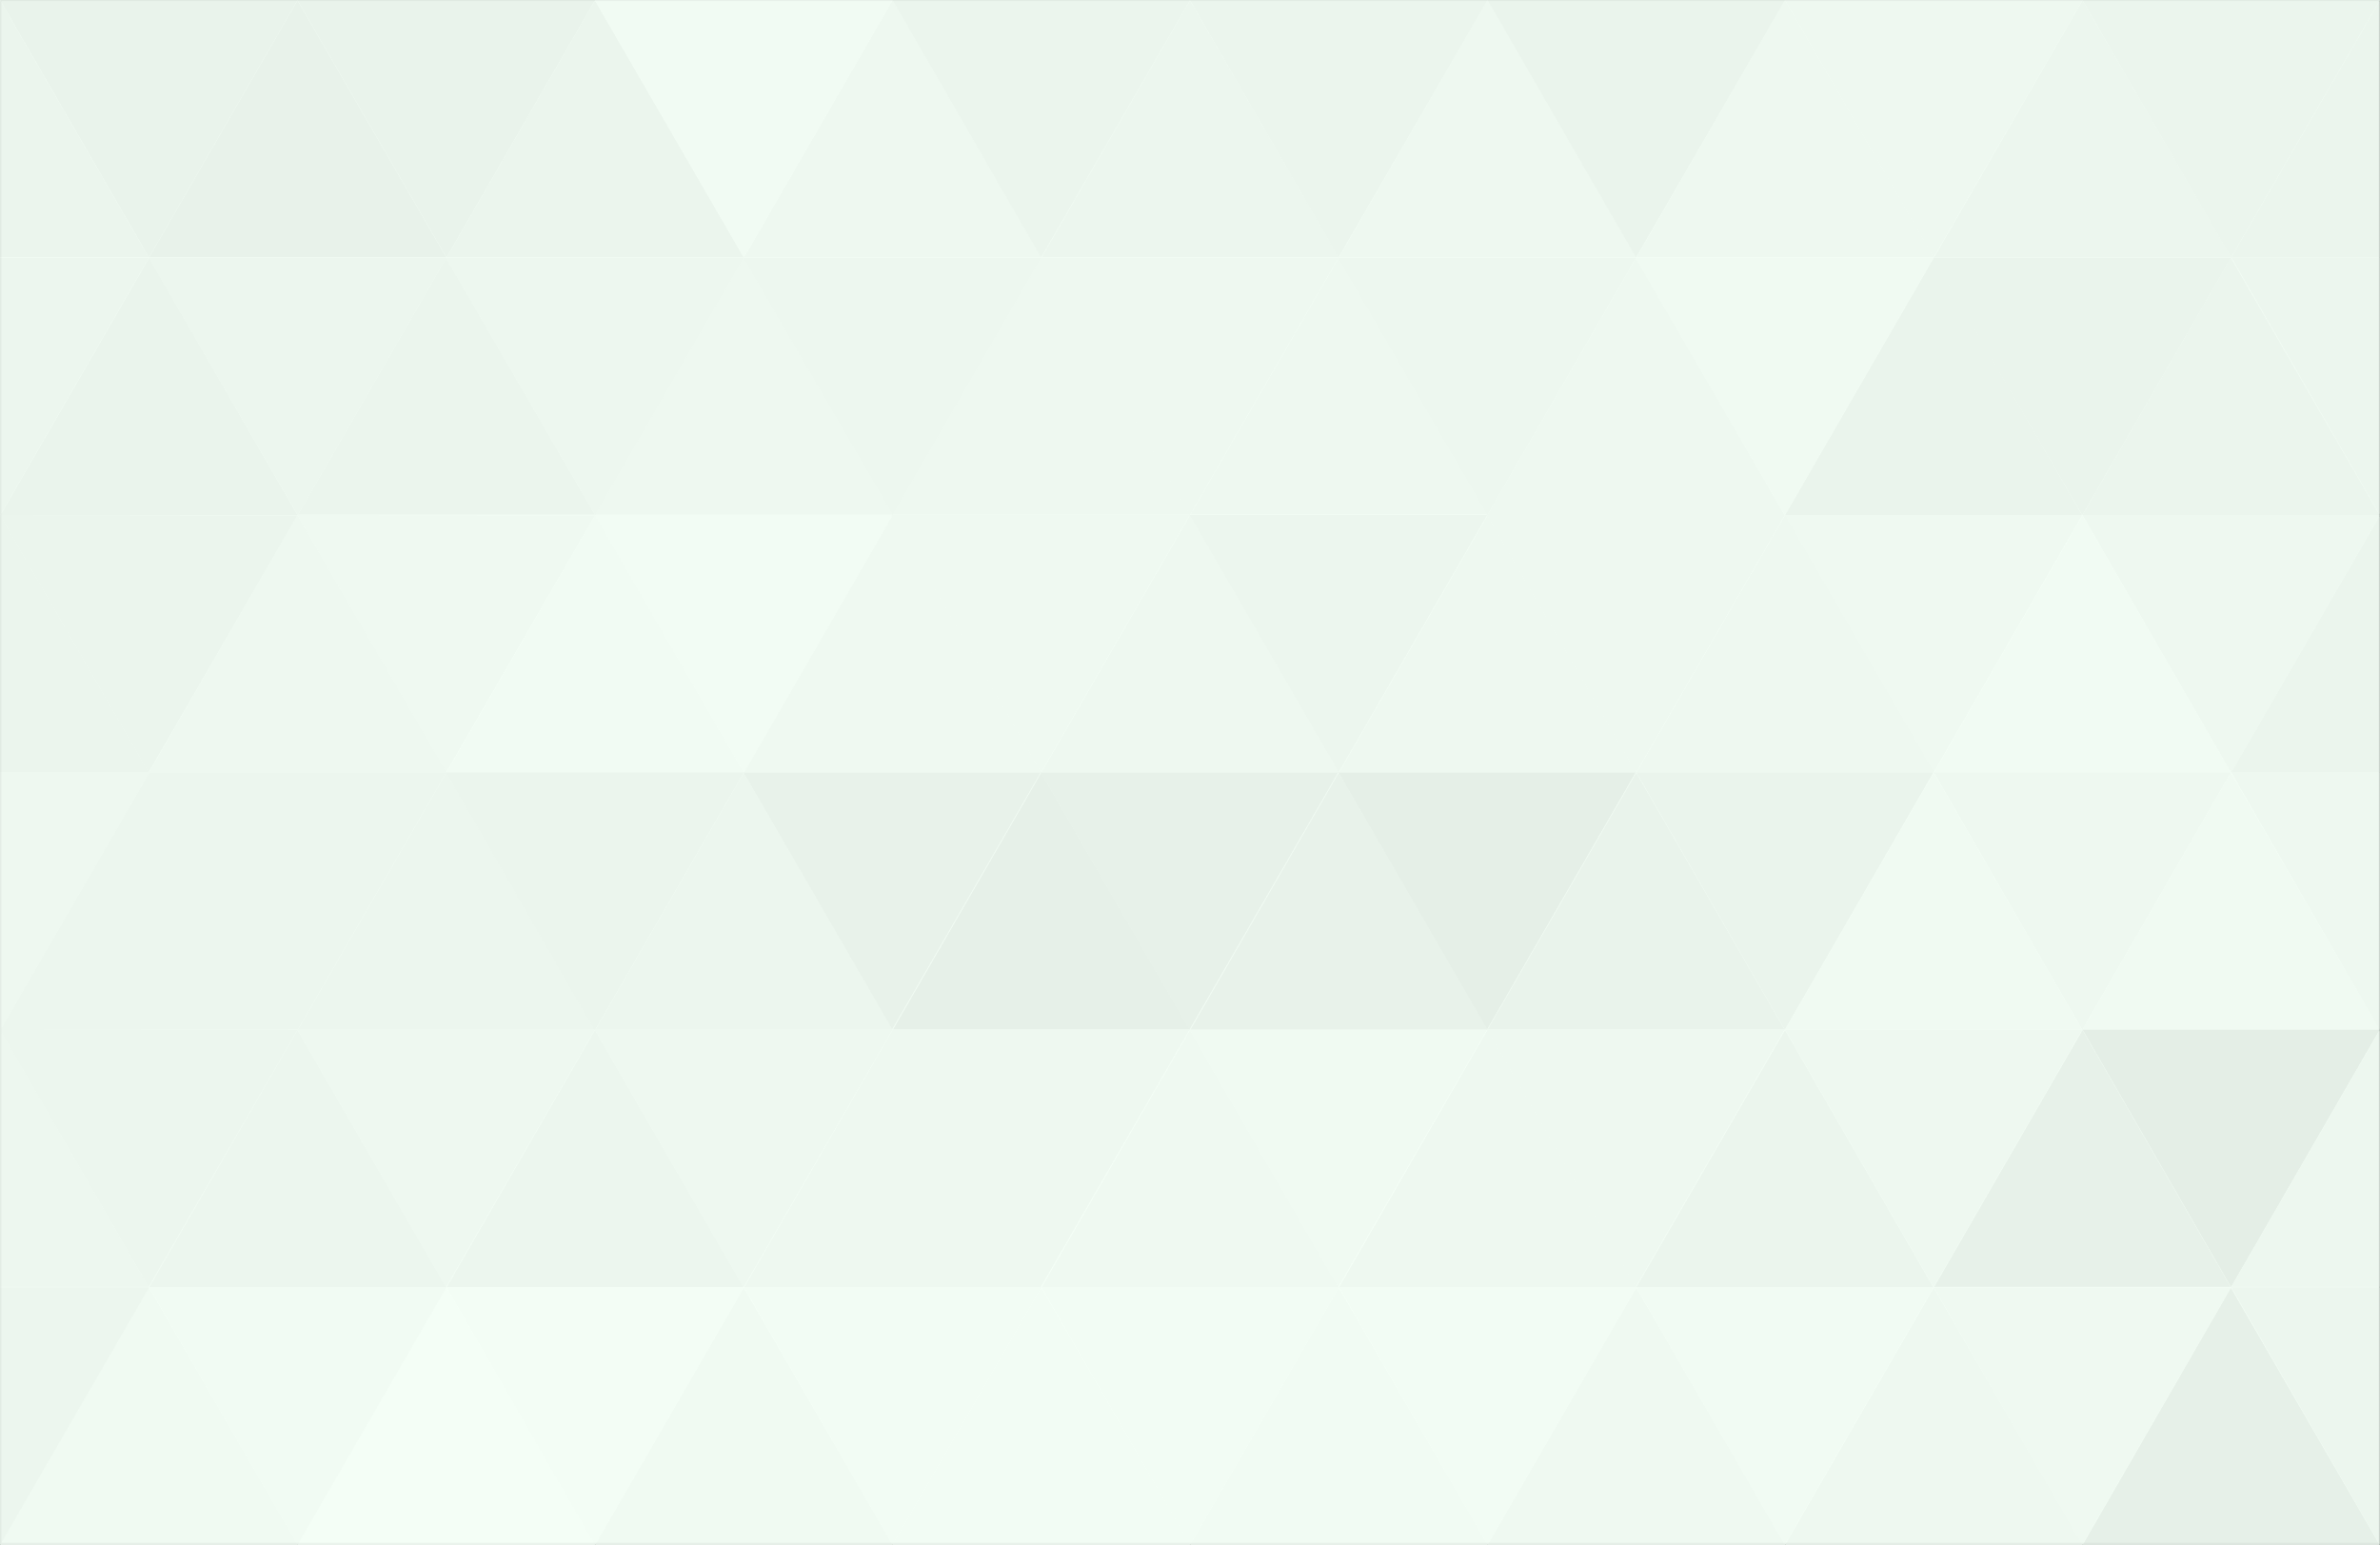<?xml version="1.0" encoding="UTF-8" standalone="no"?>
<svg
   xmlns:dc="http://purl.org/dc/elements/1.1/"
   xmlns:cc="http://creativecommons.org/ns#"
   xmlns:rdf="http://www.w3.org/1999/02/22-rdf-syntax-ns#"
   xmlns:svg="http://www.w3.org/2000/svg"
   xmlns="http://www.w3.org/2000/svg"
   xmlns:sodipodi="http://sodipodi.sourceforge.net/DTD/sodipodi-0.dtd"
   xmlns:inkscape="http://www.inkscape.org/namespaces/inkscape"
   height="400"
   viewBox="0 0 616 400"
   width="616"
   id="svg2"
   version="1.1"
   inkscape:version="0.91 r13725"
   sodipodi:docname="grey-prism.e20b09e3e5.svg">
  <rect x="0" y="0" width="616" height="400" fill="#333333" stroke="none"/>
  <defs
     id="defs264" />
  <sodipodi:namedview
     pagecolor="#ffffff"
     bordercolor="#666666"
     borderopacity="1"
     objecttolerance="10"
     gridtolerance="10"
     guidetolerance="10"
     inkscape:pageopacity="0"
     inkscape:pageshadow="2"
     inkscape:window-width="1920"
     inkscape:window-height="1046"
     id="namedview262"
     showgrid="false"
     inkscape:zoom="1.9428516"
     inkscape:cx="312.11403"
     inkscape:cy="200"
     inkscape:window-x="-11"
     inkscape:window-y="-11"
     inkscape:window-maximized="1"
     inkscape:current-layer="svg2" />
  <path
     d="m0 0h615.9v399.8h-615.9z"
     fill="#fff"
     id="path4" />
  <path
     d="m385 133.3h-.1z"
     fill="none"
     id="path6" />
  <path
     d="m500.4 199.9h.1l38.4-66.5-.1-.1h-76.8l-.1.1z"
     fill="#f9f9f9"
     id="path8" />
  <path
     d="m346.4 199.9h.1l38.4-66.5-.1-.1h-76.9l-.1.1z"
     fill="#f5f5f5"
     id="path10" />
  <path
     d="m462 133.3h-.1z"
     fill="none"
     id="path12" />
  <path
     d="m423.4 199.9h.1l38.4-66.5-.1-.1h-76.8l-.1.1z"
     fill="#f7f7f7"
     id="path14" />
  <path
     d="m231.1 133.3h-.1zm77 0h-.1z"
     fill="none"
     id="path16" />
  <path
     d="m192.5 199.9h.1l38.4-66.5-.1-.1h-76.9l-.1.1z"
     fill="#fcfcfc"
     id="path18" />
  <path
     d="m269.4 199.9h.1l38.4-66.5-.1-.1h-76.9l-.1.1z"
     fill="#f9f9f9"
     id="path20" />
  <path
     d="m154.1 133.3h-.1z"
     fill="none"
     id="path22" />
  <path
     d="m231.1 266.5h76.9l-38.5-66.5z"
     fill="#efefef"
     id="path24" />
  <path
     d="m269.4 199.9h-76.9l-.1.1 38.4 66.5h.1z"
     fill="#f1f1f1"
     id="path26" />
  <path
     d="m269.6 199.9h-.1zm153.9 0h-.1z"
     fill="none"
     id="path28" />
  <path
     d="m346.4 199.9h-76.9l-.1.1 38.4 66.5h.1z"
     fill="#f0f0f0"
     id="path30" />
  <path
     d="m577.5 66.6h-.1z"
     fill="none"
     id="path32" />
  <path
     d="m385 266.5h76.9l-38.4-66.5z"
     fill="#f2f2f2"
     id="path34" />
  <path
     d="m423.5 199.9 38.4 66.6h.1l38.4-66.5-.1-.1z"
     fill="#f3f3f3"
     id="path36" />
  <path
     d="m423.4 199.9h-76.9l-.1.1 38.4 66.5h.1z"
     fill="#eee"
     id="path38" />
  <path
     d="m346.6 199.9h-.1z"
     fill="none"
     id="path40" />
  <path
     d="m500.5 199.9 38.4 66.6h.1l38.4-66.5-.1-.1zm-38.5 66.6 38.4 66.6h.1l38.4-66.5-.1-.1z"
     fill="#f8f8f8"
     id="path42" />
  <path
     d="m346.6 333.2h76.9l-38.5-66.6z"
     fill="#f7f7f7"
     id="path44" />
  <path
     d="m461.9 266.5h-76.9l-.1.1 38.4 66.5h.1z"
     fill="#f8f8f8"
     id="path46" />
  <path
     d="m423.5 333.2h76.9l-38.4-66.6z"
     fill="#f4f4f4"
     id="path48" />
  <path
     d="m539 133.3 38.4 66.6h.1l38.4-66.5-.1-.1z"
     fill="#f7f7f7"
     id="path50" />
  <path
     d="m154 133.4-76.9-.1-.1.1 38.4 66.5h.1z"
     fill="#f9f9f9"
     id="path52" />
  <path
     d="m154 266.5h-76.9l-.1.1 38.4 66.5h.1z"
     fill="#f8f8f8"
     id="path54" />
  <path
     d="m115.6 333.2h76.9l-38.5-66.6zm-.1-133.2-38.4 66.5h76.9z"
     fill="#f5f5f5"
     id="path56" />
  <path
     d="m154.1 266.5 38.4-66.5-.1-.1h-76.9l-.1.1 38.4 66.5z"
     fill="#f4f4f4"
     id="path58" />
  <path
     d="m115.5 199.9h.1z"
     fill="none"
     id="path60" />
  <path
     d="m231 266.5h-76.9l-.1.1 38.4 66.5h.1z"
     fill="#f7f7f7"
     id="path62" />
  <path
     d="m269.6 333.2h76.9l-38.5-66.6z"
     fill="#f9f9f9"
     id="path64" />
  <path
     d="m307.9 266.5h-76.9l-.1.1 38.4 66.5h.1zm-115.3 66.7h76.9l-38.5-66.6z"
     fill="#f8f8f8"
     id="path66" />
  <path
     d="m384.9 266.5h-76.9l-.1.1 38.4 66.5h.1z"
     fill="#fafafa"
     id="path68" />
  <path
     d="m308.1 266.5h76.9l-38.5-66.5z"
     fill="#f1f1f1"
     id="path70" />
  <path
     d="m615.9 266.5-38.5-66.5-38.4 66.5z"
     fill="#fafafa"
     id="path72" />
  <path
     d="m462 133.4-38.4 66.5h76.9zm0-133.3-38.4 66.5h76.9z"
     fill="#f7f7f7"
     id="path74" />
  <path
     d="m539 .1-38.4 66.5h76.9l-38.5-66.5zm-500.4 333.1h76.9l-38.5-66.6z"
     fill="#f5f5f5"
     id="path76" />
  <path
     d="m.1 133.3h76.9l-38.4-66.6-38.5 66.6z"
     fill="#f3f3f3"
     id="path78" />
  <path
     d="m77 266.5h.1zm0-133.2h.1z"
     fill="none"
     id="path80" />
  <path
     d="m38.6 199.9h76.9l-38.5-66.5z"
     fill="#f7f7f7"
     id="path82" />
  <path
     d="m0 266.5h.1z"
     fill="none"
     id="path84" />
  <path
     d="m115.5 66.7-38.4 66.5h76.9z"
     fill="#f4f4f4"
     id="path86" />
  <path
     d="m77 .1-38.4 66.5h76.9l-38.5-66.5z"
     fill="#f1f1f1"
     id="path88" />
  <path
     d="m231 .1-38.4 66.5h76.9l-38.5-66.5z"
     fill="#f7f7f7"
     id="path90" />
  <path
     d="m308 .1-38.4 66.5h76.9l-38.5-66.5z"
     fill="#f5f5f5"
     id="path92" />
  <path
     d="m385 .1-38.4 66.5h76.9l-38.5-66.5z"
     fill="#f7f7f7"
     id="path94" />
  <path
     d="m154 .1-38.4 66.5h76.9l-38.5-66.5z"
     fill="#f4f4f4"
     id="path96" />
  <path
     d="m577.4 333.2-38.4-66.6-38.4 66.5h76.8z"
     fill="#f0f0f0"
     id="path98" />
  <path
     d="m154.1 266.5h76.9l-38.5-66.5z"
     fill="#f5f5f5"
     id="path100" />
  <path
     d="m192.5 66.7-38.4 66.5h76.9z"
     fill="#f7f7f7"
     id="path102" />
  <path
     d="m385 133.4-38.4 66.5h76.9z"
     fill="#f8f8f8"
     id="path104" />
  <path
     d="m192.5 199.9h.1z"
     fill="none"
     id="path106" />
  <path
     d="m308 133.4-38.4 66.5h76.9z"
     fill="#f7f7f7"
     id="path108" />
  <path
     d="m231 133.4-38.4 66.5h76.9z"
     fill="#f9f9f9"
     id="path110" />
  <path
     d="m115.6 199.9h76.9l-38.5-66.5z"
     fill="#fbfbfb"
     id="path112" />
  <path
     d="m346.5 66.7-38.4 66.5h76.9z"
     fill="#f8f8f8"
     id="path114" />
  <path
     d="m269.5 66.7-38.4 66.5h76.9z"
     fill="#f7f7f7"
     id="path116" />
  <path
     d="m500.5 66.7-38.5 66.6h76.9z"
     fill="#f3f3f3"
     id="path118" />
  <path
     d="m423.5 66.7-38.5 66.6h76.9z"
     fill="#f8f8f8"
     id="path120" />
  <path
     d="m577.4 66.7-38.4 66.6h76.9z"
     fill="#f4f4f4"
     id="path122" />
  <path
     d="m577.4 199.9-38.4-66.5-38.4 66.5z"
     fill="#fbfbfb"
     id="path124" />
  <path
     d="m538.9 266.5-38.4-66.5-38.5 66.5z"
     fill="#fafafa"
     id="path126" />
  <path
     d="m539 133.3h-.1z"
     fill="none"
     id="path128" />
  <path
     d="m115.5 66.6h.1l38.4-66.5v-.1h-76.9l-.1.1z"
     fill="#f2f2f2"
     id="path130" />
  <path
     d="m538.9 133.3h.1l38.4-66.5-.1-.1h-76.9l-.1.1z"
     fill="#f3f3f3"
     id="path132" />
  <path
     d="m77.1 0h-.1z"
     fill="none"
     id="path134" />
  <path
     d="m577.4 66.6h.1l38.5-66.6h-77v.1z"
     fill="#f4f4f4"
     id="path136" />
  <path
     d="m154.1 0h-.1z"
     fill="none"
     id="path138" />
  <path
     d="m192.5 66.6h.1l38.4-66.5v-.1h-76.9l-.1.1z"
     fill="#fbfbfb"
     id="path140" />
  <path
     d="m462 0h-.1zm77 0h-.1z"
     fill="none"
     id="path142" />
  <path
     d="m500.4 66.6h.1l38.5-66.5-.1-.1h-76.9v.1z"
     fill="#f8f8f8"
     id="path144" />
  <path
     d="m385 0h-.1z"
     fill="none"
     id="path146" />
  <path
     d="m423.4 66.6h.1l38.5-66.5-.1-.1h-76.9v.1z"
     fill="#f3f3f3"
     id="path148" />
  <path
     d="m346.4 66.6h.1l38.5-66.5-.1-.1h-76.9v.1z"
     fill="#f4f4f4"
     id="path150" />
  <path
     d="m231.1 0h-.1z"
     fill="none"
     id="path152" />
  <path
     d="m269.4 66.6h.1l38.5-66.5-.1-.1h-76.9v.1z"
     fill="#f4f4f4"
     id="path154" />
  <path
     d="m308.1 0h-.1z"
     fill="none"
     id="path156" />
  <path
     d="m38.6 66.6 38.4-66.5v-.1h-77l38.5 66.6z"
     fill="#f2f2f2"
     id="path158" />
  <path
     d="m461.9 400h.1z"
     fill="none"
     id="path160" />
  <path
     d="m500.5 333.3-38.5 66.6.1.1h76.9l.1-.1z"
     fill="#f8f8f8"
     id="path162" />
  <path
     d="m346.5 333.3-38.5 66.6.1.1h76.9l.1-.1z"
     fill="#fbfbfb"
     id="path164" />
  <path
     d="m384.9 400h.1z"
     fill="none"
     id="path166" />
  <path
     d="m423.5 333.3-38.5 66.6.1.1h76.9l.1-.1z"
     fill="#f9f9f9"
     id="path168" />
  <path
     d="m538.9 400h.1z"
     fill="none"
     id="path170" />
  <path
     d="m539 399.9 77 .1-38.6-66.7z"
     fill="#efefef"
     id="path172" />
  <path
     d="m38.6 333.3-38.6 66.7h77l.1-.1z"
     fill="#fafafa"
     id="path174" />
  <path
     d="m77 400h.1zm230.9 0h.1z"
     fill="none"
     id="path176" />
  <path
     d="m115.5 333.3-38.5 66.6.1.1h76.9l.1-.1z"
     fill="#fefefe"
     id="path178" />
  <path
     d="m231 400h.1z"
     fill="none"
     id="path180" />
  <path
     d="m269.5 333.3-38.5 66.6.1.1h76.9l.1-.1z"
     fill="#fcfcfc"
     id="path182" />
  <path
     d="m154 400h.1z"
     fill="none"
     id="path184" />
  <path
     d="m192.5 333.3-38.5 66.6.1.1h76.9l.1-.1z"
     fill="#fafafa"
     id="path186" />
  <path
     d="m115.6 66.6h-.1z"
     fill="none"
     id="path188" />
  <path
     d="m77 133.4-76.9-.1-.1.1 38.4 66.5h.1z"
     fill="#f4f4f4"
     id="path190" />
  <path
     d="m0 133.3h.1z"
     fill="none"
     id="path192" />
  <path
     d="m77 133.3h.1l38.4-66.5-.1-.1h-76.8l-.1.1z"
     fill="#f5f5f5"
     id="path194" />
  <path
     d="m38.5 333.2h.1z"
     fill="none"
     id="path196" />
  <path
     d="m38.5 333.2-38.4-66.6-.1.1v66.4h38.5z"
     fill="#f6f6f6"
     id="path198" />
  <path
     d="m38.5 199.9-38.4-66.5-.1.1v66.4z"
     fill="#f4f4f4"
     id="path200" />
  <path
     d="m0 266.5h.1l38.5-66.5-.1-.1h-38.5z"
     fill="#f7f7f7"
     id="path202" />
  <path
     d="m0 400 38.6-66.7-.1-.1h-38.5z"
     fill="#f5f5f5"
     id="path204" />
  <path
     d="m38.5 66.6-38.5-66.6v66.6z"
     fill="#f4f4f4"
     id="path206" />
  <path
     d="m0 133.3h.1l38.4-66.5-.1-.1h-38.4z"
     fill="#f5f5f5"
     id="path208" />
  <path
     d="m38.5 199.9h.1z"
     fill="none"
     id="path210" />
  <path
     d="m38.6 200-38.5 66.5h76.9zm38.4 66.6-76.9-.1-.1.1 38.4 66.5h.1zm.1-.1 38.4-66.5-.1-.1h-76.8l-.1.1 38.5 66.5z"
     fill="#f5f5f5"
     id="path212" />
  <path
     d="m38.6 66.6h-.1zm308 0h-.1z"
     fill="none"
     id="path214" />
  <path
     d="m384.9 133.3h.1l38.4-66.5-.1-.1h-76.9l-.1.1z"
     fill="#f6f6f6"
     id="path216" />
  <path
     d="m423.5 66.6h-.1z"
     fill="none"
     id="path218" />
  <path
     d="m461.9 133.3h.1l38.4-66.5-.1-.1h-76.9l-.1.1z"
     fill="#fafafa"
     id="path220" />
  <path
     d="m154 133.3h.1l38.4-66.5-.1-.1h-76.9l-.1.1z"
     fill="#f6f6f6"
     id="path222" />
  <path
     d="m500.5 66.6h-.1zm-307.9 0h-.1z"
     fill="none"
     id="path224" />
  <path
     d="m231 133.3h.1l38.4-66.5-.1-.1h-76.9l-.1.1z"
     fill="#f6f6f6"
     id="path226" />
  <path
     d="m269.6 66.6h-.1z"
     fill="none"
     id="path228" />
  <path
     d="m307.9 133.3h.1l38.4-66.5-.1-.1h-76.9l-.1.1z"
     fill="#f8f8f8"
     id="path230" />
  <path
     d="m539 266.5 38.4 66.6h.1l38.4-66.5-.1-.1z"
     fill="#ededed"
     id="path232" />
  <path
     d="m500.4 333.2h.1z"
     fill="none"
     id="path234" />
  <path
     d="m500.5 333.2 38.4 66.7 38.5-66.6-.1-.1z"
     fill="#f9f9f9"
     id="path236" />
  <path
     d="m423.5 333.2 38.4 66.7 38.5-66.6-.1-.1zm-384.9 0 38.4 66.7 38.5-66.6-.1-.1z"
     fill="#fbfbfb"
     id="path238" />
  <path
     d="m577.5 66.6 38.4 66.6v-66.6z"
     fill="#f5f5f5"
     id="path240" />
  <path
     d="m615.9 133.5-38.4 66.4h38.4z"
     fill="#f4f4f4"
     id="path242" />
  <path
     d="m615.9 266.7-38.4 66.4h38.4z"
     fill="#f6f6f6"
     id="path244" />
  <path
     d="m577.5 333.2 38.4 66.6v-66.6z"
     fill="#f5f5f5"
     id="path246" />
  <path
     d="m615.9.2-38.4 66.4h38.4v-66.4z"
     fill="#f4f4f4"
     id="path248" />
  <path
     d="m577.5 199.9 38.4 66.6v-66.6z"
     fill="#f7f7f7"
     id="path250" />
  <path
     d="m192.6 333.2 38.4 66.7 38.5-66.6-.1-.1z"
     fill="#fcfcfc"
     id="path252" />
  <path
     d="m115.6 333.2 38.4 66.7 38.5-66.6-.1-.1z"
     fill="#fdfdfd"
     id="path254" />
  <path
     d="m192.5 333.2h.1zm-77 0h.1z"
     fill="none"
     id="path256" />
  <path
     d="m269.6 333.2 38.4 66.7 38.5-66.6-.1-.1zm77 0 38.4 66.7 38.5-66.6-.1-.1z"
     fill="#fcfcfc"
     id="path258" />
  <path
     d="m346.4 333.2h.1zm-77 0h.1zm154 0h.1z"
     fill="none"
     id="path260" />
  <path
     style="color:#000000;clip-rule:nonzero;display:inline;overflow:visible;visibility:visible;opacity:0.067;isolation:auto;mix-blend-mode:normal;color-interpolation:sRGB;color-interpolation-filters:linearRGB;solid-color:#000000;solid-opacity:1;fill:#6dff91;fill-opacity:1;fill-rule:nonzero;stroke:#5c5c5c;stroke-width:1.379;stroke-linecap:round;stroke-linejoin:miter;stroke-miterlimit:4;stroke-dasharray:none;stroke-dashoffset:0;stroke-opacity:1;color-rendering:auto;image-rendering:auto;shape-rendering:auto;text-rendering:auto;enable-background:accumulate"
     d="m -0.313,199.794 0,-200.221 308.31,0 308.31,0 0,200.221 0,200.221 -308.31,0 -308.31,0 0,-200.221 z"
     id="path4396"
     inkscape:connector-curvature="0" />
</svg>
